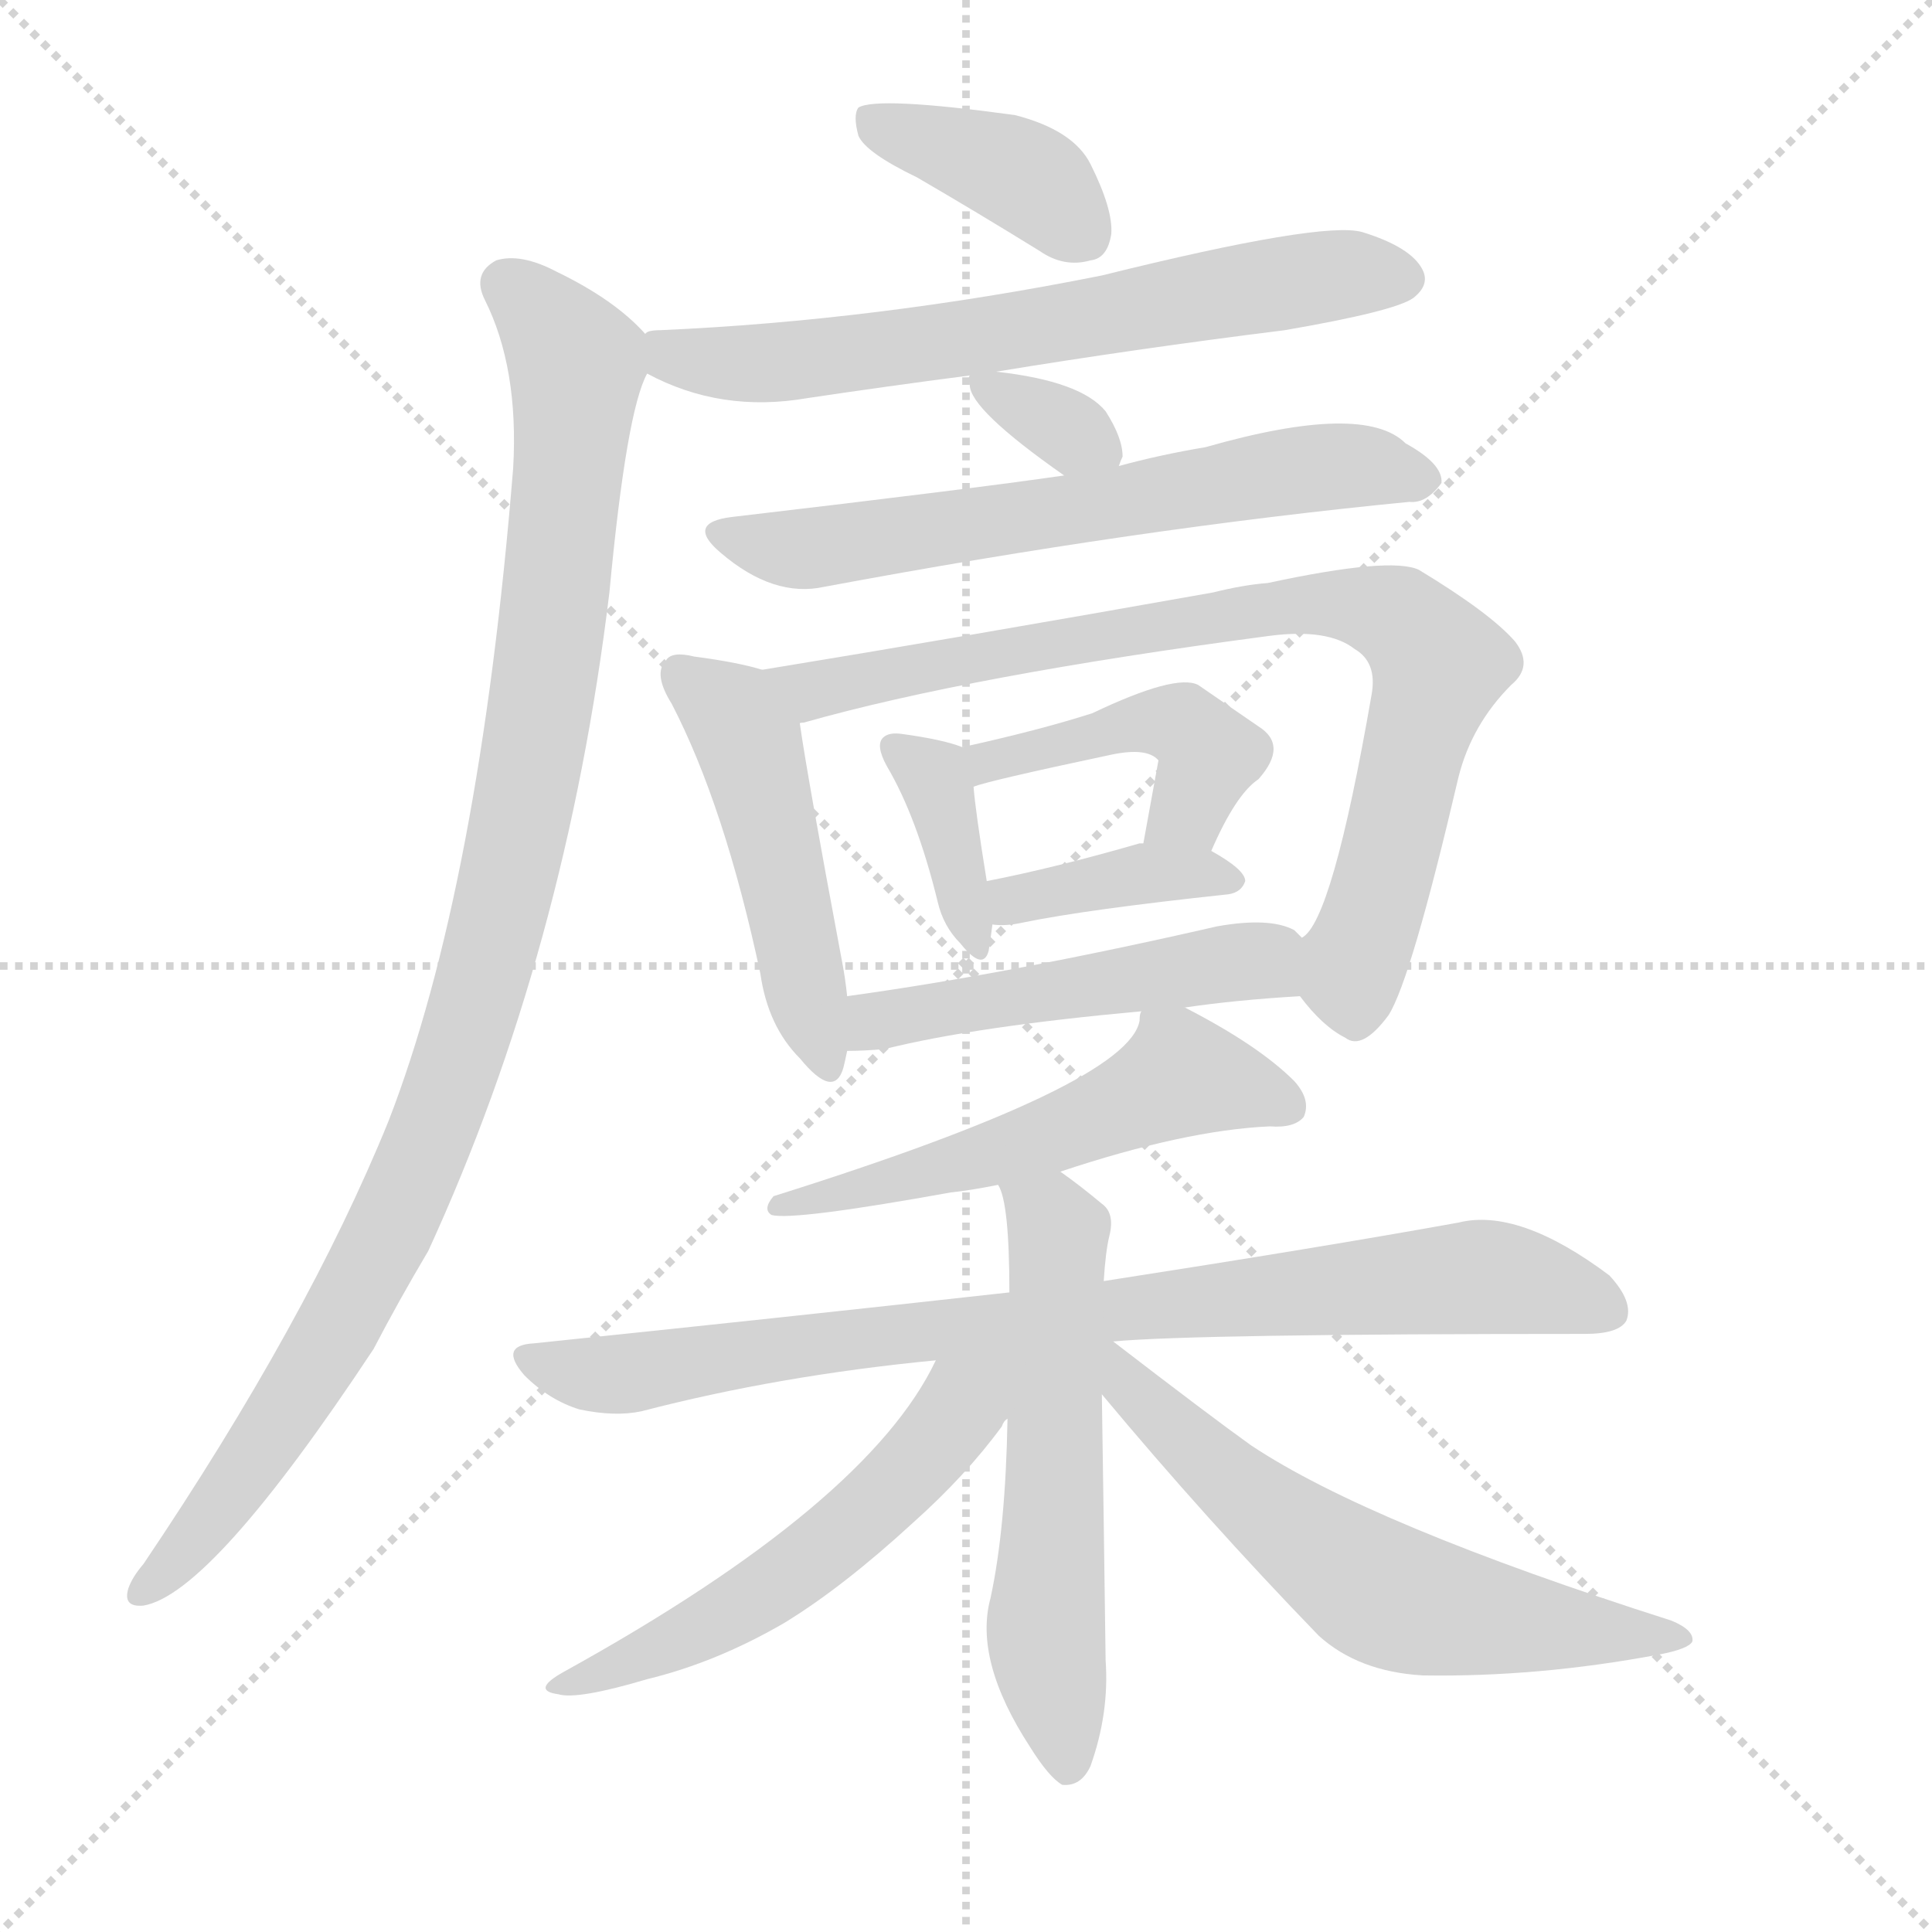 <svg version="1.1" viewBox="0 0 1024 1024" xmlns="http://www.w3.org/2000/svg">
  <g stroke="lightgray" stroke-dasharray="1,1" stroke-width="1" transform="scale(4, 4)">
    <line x1="0" y1="0" x2="256" y2="256"></line>
    <line x1="256" y1="0" x2="0" y2="256"></line>
    <line x1="128" y1="0" x2="128" y2="256"></line>
    <line x1="0" y1="128" x2="256" y2="128"></line>
  </g>
  <g transform="scale(1, -1) translate(0, -900)">
    <style type="text/css">
      
        @keyframes keyframes0 {
          from {
            stroke: blue;
            stroke-dashoffset: 389;
            stroke-width: 128;
          }
          56% {
            animation-timing-function: step-end;
            stroke: blue;
            stroke-dashoffset: 0;
            stroke-width: 128;
          }
          to {
            stroke: black;
            stroke-width: 1024;
          }
        }
        #make-me-a-hanzi-animation-0 {
          animation: keyframes0 0.567s both;
          animation-delay: 0s;
          animation-timing-function: linear;
        }
      
        @keyframes keyframes1 {
          from {
            stroke: blue;
            stroke-dashoffset: 655;
            stroke-width: 128;
          }
          68% {
            animation-timing-function: step-end;
            stroke: blue;
            stroke-dashoffset: 0;
            stroke-width: 128;
          }
          to {
            stroke: black;
            stroke-width: 1024;
          }
        }
        #make-me-a-hanzi-animation-1 {
          animation: keyframes1 0.783s both;
          animation-delay: 0.567s;
          animation-timing-function: linear;
        }
      
        @keyframes keyframes2 {
          from {
            stroke: blue;
            stroke-dashoffset: 1016;
            stroke-width: 128;
          }
          77% {
            animation-timing-function: step-end;
            stroke: blue;
            stroke-dashoffset: 0;
            stroke-width: 128;
          }
          to {
            stroke: black;
            stroke-width: 1024;
          }
        }
        #make-me-a-hanzi-animation-2 {
          animation: keyframes2 1.077s both;
          animation-delay: 1.35s;
          animation-timing-function: linear;
        }
      
        @keyframes keyframes3 {
          from {
            stroke: blue;
            stroke-dashoffset: 330;
            stroke-width: 128;
          }
          52% {
            animation-timing-function: step-end;
            stroke: blue;
            stroke-dashoffset: 0;
            stroke-width: 128;
          }
          to {
            stroke: black;
            stroke-width: 1024;
          }
        }
        #make-me-a-hanzi-animation-3 {
          animation: keyframes3 0.519s both;
          animation-delay: 2.426s;
          animation-timing-function: linear;
        }
      
        @keyframes keyframes4 {
          from {
            stroke: blue;
            stroke-dashoffset: 630;
            stroke-width: 128;
          }
          67% {
            animation-timing-function: step-end;
            stroke: blue;
            stroke-dashoffset: 0;
            stroke-width: 128;
          }
          to {
            stroke: black;
            stroke-width: 1024;
          }
        }
        #make-me-a-hanzi-animation-4 {
          animation: keyframes4 0.763s both;
          animation-delay: 2.945s;
          animation-timing-function: linear;
        }
      
        @keyframes keyframes5 {
          from {
            stroke: blue;
            stroke-dashoffset: 480;
            stroke-width: 128;
          }
          61% {
            animation-timing-function: step-end;
            stroke: blue;
            stroke-dashoffset: 0;
            stroke-width: 128;
          }
          to {
            stroke: black;
            stroke-width: 1024;
          }
        }
        #make-me-a-hanzi-animation-5 {
          animation: keyframes5 0.641s both;
          animation-delay: 3.708s;
          animation-timing-function: linear;
        }
      
        @keyframes keyframes6 {
          from {
            stroke: blue;
            stroke-dashoffset: 811;
            stroke-width: 128;
          }
          73% {
            animation-timing-function: step-end;
            stroke: blue;
            stroke-dashoffset: 0;
            stroke-width: 128;
          }
          to {
            stroke: black;
            stroke-width: 1024;
          }
        }
        #make-me-a-hanzi-animation-6 {
          animation: keyframes6 0.91s both;
          animation-delay: 4.348s;
          animation-timing-function: linear;
        }
      
        @keyframes keyframes7 {
          from {
            stroke: blue;
            stroke-dashoffset: 367;
            stroke-width: 128;
          }
          54% {
            animation-timing-function: step-end;
            stroke: blue;
            stroke-dashoffset: 0;
            stroke-width: 128;
          }
          to {
            stroke: black;
            stroke-width: 1024;
          }
        }
        #make-me-a-hanzi-animation-7 {
          animation: keyframes7 0.549s both;
          animation-delay: 5.258s;
          animation-timing-function: linear;
        }
      
        @keyframes keyframes8 {
          from {
            stroke: blue;
            stroke-dashoffset: 444;
            stroke-width: 128;
          }
          59% {
            animation-timing-function: step-end;
            stroke: blue;
            stroke-dashoffset: 0;
            stroke-width: 128;
          }
          to {
            stroke: black;
            stroke-width: 1024;
          }
        }
        #make-me-a-hanzi-animation-8 {
          animation: keyframes8 0.611s both;
          animation-delay: 5.807s;
          animation-timing-function: linear;
        }
      
        @keyframes keyframes9 {
          from {
            stroke: blue;
            stroke-dashoffset: 383;
            stroke-width: 128;
          }
          55% {
            animation-timing-function: step-end;
            stroke: blue;
            stroke-dashoffset: 0;
            stroke-width: 128;
          }
          to {
            stroke: black;
            stroke-width: 1024;
          }
        }
        #make-me-a-hanzi-animation-9 {
          animation: keyframes9 0.562s both;
          animation-delay: 6.418s;
          animation-timing-function: linear;
        }
      
        @keyframes keyframes10 {
          from {
            stroke: blue;
            stroke-dashoffset: 491;
            stroke-width: 128;
          }
          62% {
            animation-timing-function: step-end;
            stroke: blue;
            stroke-dashoffset: 0;
            stroke-width: 128;
          }
          to {
            stroke: black;
            stroke-width: 1024;
          }
        }
        #make-me-a-hanzi-animation-10 {
          animation: keyframes10 0.65s both;
          animation-delay: 6.98s;
          animation-timing-function: linear;
        }
      
        @keyframes keyframes11 {
          from {
            stroke: blue;
            stroke-dashoffset: 551;
            stroke-width: 128;
          }
          64% {
            animation-timing-function: step-end;
            stroke: blue;
            stroke-dashoffset: 0;
            stroke-width: 128;
          }
          to {
            stroke: black;
            stroke-width: 1024;
          }
        }
        #make-me-a-hanzi-animation-11 {
          animation: keyframes11 0.698s both;
          animation-delay: 7.63s;
          animation-timing-function: linear;
        }
      
        @keyframes keyframes12 {
          from {
            stroke: blue;
            stroke-dashoffset: 835;
            stroke-width: 128;
          }
          73% {
            animation-timing-function: step-end;
            stroke: blue;
            stroke-dashoffset: 0;
            stroke-width: 128;
          }
          to {
            stroke: black;
            stroke-width: 1024;
          }
        }
        #make-me-a-hanzi-animation-12 {
          animation: keyframes12 0.93s both;
          animation-delay: 8.328s;
          animation-timing-function: linear;
        }
      
        @keyframes keyframes13 {
          from {
            stroke: blue;
            stroke-dashoffset: 574;
            stroke-width: 128;
          }
          65% {
            animation-timing-function: step-end;
            stroke: blue;
            stroke-dashoffset: 0;
            stroke-width: 128;
          }
          to {
            stroke: black;
            stroke-width: 1024;
          }
        }
        #make-me-a-hanzi-animation-13 {
          animation: keyframes13 0.717s both;
          animation-delay: 9.257s;
          animation-timing-function: linear;
        }
      
        @keyframes keyframes14 {
          from {
            stroke: blue;
            stroke-dashoffset: 545;
            stroke-width: 128;
          }
          64% {
            animation-timing-function: step-end;
            stroke: blue;
            stroke-dashoffset: 0;
            stroke-width: 128;
          }
          to {
            stroke: black;
            stroke-width: 1024;
          }
        }
        #make-me-a-hanzi-animation-14 {
          animation: keyframes14 0.694s both;
          animation-delay: 9.975s;
          animation-timing-function: linear;
        }
      
        @keyframes keyframes15 {
          from {
            stroke: blue;
            stroke-dashoffset: 608;
            stroke-width: 128;
          }
          66% {
            animation-timing-function: step-end;
            stroke: blue;
            stroke-dashoffset: 0;
            stroke-width: 128;
          }
          to {
            stroke: black;
            stroke-width: 1024;
          }
        }
        #make-me-a-hanzi-animation-15 {
          animation: keyframes15 0.745s both;
          animation-delay: 10.668s;
          animation-timing-function: linear;
        }
      
    </style>
    
      <path d="M 486 806 Q 517 788 551 767 Q 564 758 578 762 Q 587 763 589 776 Q 590 789 578 813 Q 569 831 538 839 Q 465 849 455 843 Q 452 839 455 828 Q 459 819 486 806 Z" fill="lightgray"></path>
    
      <path d="M 528 703 Q 601 715 681 725 Q 739 735 749 742 Q 758 749 754 757 Q 748 769 722 777 Q 701 783 584 754 Q 464 730 350 725 Q 343 725 342 723 C 312 718 316 715 343 702 Q 382 681 428 689 Q 468 695 514 701 L 528 703 Z" fill="lightgray"></path>
    
      <path d="M 342 723 Q 326 741 295 756 Q 276 766 263 762 Q 250 755 257 741 Q 275 705 272 652 Q 254 430 206 306 Q 163 200 76 71 Q 70 64 68 58 Q 65 48 76 49 Q 112 55 198 185 Q 211 210 227 237 Q 300 396 323 586 Q 332 682 343 702 C 348 718 348 718 342 723 Z" fill="lightgray"></path>
    
      <path d="M 593 653 Q 594 656 595 658 Q 595 668 586 682 Q 573 698 528 703 C 514 705 514 705 514 701 Q 513 700 514 696 Q 514 683 564 648 C 586 633 586 633 593 653 Z" fill="lightgray"></path>
    
      <path d="M 564 648 Q 516 641 388 626 Q 363 623 382 607 Q 410 583 437 589 Q 603 620 747 634 Q 756 633 764 644 Q 765 654 745 665 Q 723 687 639 663 Q 615 659 593 653 L 564 648 Z" fill="lightgray"></path>
    
      <path d="M 404 545 Q 391 549 368 552 Q 356 555 353 550 Q 346 543 356 527 Q 384 473 403 384 Q 407 356 424 339 Q 442 317 447 334 Q 448 338 449 343 L 449 372 Q 448 382 446 392 Q 428 488 424 516 C 420 541 420 541 404 545 Z" fill="lightgray"></path>
    
      <path d="M 689 372 Q 701 356 713 350 Q 722 343 736 362 Q 748 381 773 488 Q 780 516 801 537 Q 813 547 803 560 Q 790 575 752 598 Q 737 605 672 591 Q 659 590 643 586 Q 508 562 404 545 C 374 540 395 507 424 516 Q 423 517 426 517 Q 514 542 673 563 Q 704 567 718 556 Q 730 549 727 532 Q 706 411 690 403 C 678 385 678 385 689 372 Z" fill="lightgray"></path>
    
      <path d="M 510 504 Q 500 508 478 511 Q 471 512 468 509 Q 464 505 470 494 Q 486 467 497 422 Q 500 409 509 400 Q 521 385 524 396 Q 525 402 526 410 L 523 433 Q 517 470 516 483 C 514 503 514 503 510 504 Z" fill="lightgray"></path>
    
      <path d="M 642 449 Q 655 479 667 487 Q 683 505 667 515 Q 654 524 635 537 Q 623 543 579 522 Q 551 513 510 504 C 481 497 487 474 516 483 Q 523 486 589 500 Q 608 504 614 497 L 606 453 C 601 423 630 422 642 449 Z" fill="lightgray"></path>
    
      <path d="M 526 410 Q 533 409 542 411 Q 576 418 651 426 Q 658 427 660 433 Q 660 439 642 449 L 606 453 L 604 453 Q 559 440 523 433 C 494 427 496 412 526 410 Z" fill="lightgray"></path>
    
      <path d="M 628 366 Q 655 370 689 372 C 719 374 713 384 690 403 Q 689 404 686 407 Q 673 414 645 409 Q 536 384 449 372 C 419 368 419 342 449 343 Q 458 343 469 344 Q 517 356 605 364 L 628 366 Z" fill="lightgray"></path>
    
      <path d="M 562 279 Q 628 301 673 303 Q 686 302 691 308 Q 695 317 686 327 Q 667 346 628 366 C 608 376 608 376 605 364 Q 604 363 604 359 Q 598 325 410 266 Q 404 259 409 256 Q 421 253 504 268 Q 514 269 529 272 L 562 279 Z" fill="lightgray"></path>
    
      <path d="M 590 189 Q 633 193 840 193 Q 858 193 862 200 Q 866 210 853 224 Q 805 260 773 252 Q 701 239 585 221 L 535 215 Q 418 202 283 188 Q 264 187 278 171 Q 291 158 307 153 Q 326 149 340 152 Q 413 171 496 179 L 590 189 Z" fill="lightgray"></path>
    
      <path d="M 585 221 Q 586 237 588 245 Q 591 257 584 262 Q 572 272 562 279 C 538 297 520 300 529 272 Q 535 263 535 215 L 534 148 Q 533 90 525 53 Q 516 20 546 -26 Q 556 -42 563 -46 Q 573 -47 578 -36 Q 588 -8 586 20 Q 585 96 584 161 L 585 221 Z" fill="lightgray"></path>
    
      <path d="M 496 179 Q 460 103 299 14 Q 281 4 296 2 Q 306 -1 343 10 Q 380 19 416 40 Q 447 59 484 93 Q 512 118 531 144 Q 532 147 534 148 C 563 187 521 227 496 179 Z" fill="lightgray"></path>
    
      <path d="M 584 161 Q 639 95 699 33 Q 720 14 754 12 Q 815 11 879 23 Q 895 26 897 30 Q 898 36 886 41 Q 726 92 663 134 Q 642 149 590 189 C 566 207 559 190 584 161 Z" fill="lightgray"></path>
    
    
      <clipPath id="make-me-a-hanzi-clip-0">
        <path d="M 486 806 Q 517 788 551 767 Q 564 758 578 762 Q 587 763 589 776 Q 590 789 578 813 Q 569 831 538 839 Q 465 849 455 843 Q 452 839 455 828 Q 459 819 486 806 Z"></path>
      </clipPath>
      <path clip-path="url(#make-me-a-hanzi-clip-0)" d="M 460 836 L 538 810 L 575 775" fill="none" id="make-me-a-hanzi-animation-0" stroke-dasharray="261 522" stroke-linecap="round"></path>
    
      <clipPath id="make-me-a-hanzi-clip-1">
        <path d="M 528 703 Q 601 715 681 725 Q 739 735 749 742 Q 758 749 754 757 Q 748 769 722 777 Q 701 783 584 754 Q 464 730 350 725 Q 343 725 342 723 C 312 718 316 715 343 702 Q 382 681 428 689 Q 468 695 514 701 L 528 703 Z"></path>
      </clipPath>
      <path clip-path="url(#make-me-a-hanzi-clip-1)" d="M 348 718 L 381 707 L 418 708 L 712 755 L 741 753" fill="none" id="make-me-a-hanzi-animation-1" stroke-dasharray="527 1054" stroke-linecap="round"></path>
    
      <clipPath id="make-me-a-hanzi-clip-2">
        <path d="M 342 723 Q 326 741 295 756 Q 276 766 263 762 Q 250 755 257 741 Q 275 705 272 652 Q 254 430 206 306 Q 163 200 76 71 Q 70 64 68 58 Q 65 48 76 49 Q 112 55 198 185 Q 211 210 227 237 Q 300 396 323 586 Q 332 682 343 702 C 348 718 348 718 342 723 Z"></path>
      </clipPath>
      <path clip-path="url(#make-me-a-hanzi-clip-2)" d="M 268 749 L 306 708 L 297 600 L 264 410 L 238 323 L 196 228 L 150 147 L 77 58" fill="none" id="make-me-a-hanzi-animation-2" stroke-dasharray="888 1776" stroke-linecap="round"></path>
    
      <clipPath id="make-me-a-hanzi-clip-3">
        <path d="M 593 653 Q 594 656 595 658 Q 595 668 586 682 Q 573 698 528 703 C 514 705 514 705 514 701 Q 513 700 514 696 Q 514 683 564 648 C 586 633 586 633 593 653 Z"></path>
      </clipPath>
      <path clip-path="url(#make-me-a-hanzi-clip-3)" d="M 522 699 L 584 659" fill="none" id="make-me-a-hanzi-animation-3" stroke-dasharray="202 404" stroke-linecap="round"></path>
    
      <clipPath id="make-me-a-hanzi-clip-4">
        <path d="M 564 648 Q 516 641 388 626 Q 363 623 382 607 Q 410 583 437 589 Q 603 620 747 634 Q 756 633 764 644 Q 765 654 745 665 Q 723 687 639 663 Q 615 659 593 653 L 564 648 Z"></path>
      </clipPath>
      <path clip-path="url(#make-me-a-hanzi-clip-4)" d="M 384 617 L 429 609 L 693 652 L 754 646" fill="none" id="make-me-a-hanzi-animation-4" stroke-dasharray="502 1004" stroke-linecap="round"></path>
    
      <clipPath id="make-me-a-hanzi-clip-5">
        <path d="M 404 545 Q 391 549 368 552 Q 356 555 353 550 Q 346 543 356 527 Q 384 473 403 384 Q 407 356 424 339 Q 442 317 447 334 Q 448 338 449 343 L 449 372 Q 448 382 446 392 Q 428 488 424 516 C 420 541 420 541 404 545 Z"></path>
      </clipPath>
      <path clip-path="url(#make-me-a-hanzi-clip-5)" d="M 362 542 L 384 526 L 397 506 L 436 338" fill="none" id="make-me-a-hanzi-animation-5" stroke-dasharray="352 704" stroke-linecap="round"></path>
    
      <clipPath id="make-me-a-hanzi-clip-6">
        <path d="M 689 372 Q 701 356 713 350 Q 722 343 736 362 Q 748 381 773 488 Q 780 516 801 537 Q 813 547 803 560 Q 790 575 752 598 Q 737 605 672 591 Q 659 590 643 586 Q 508 562 404 545 C 374 540 395 507 424 516 Q 423 517 426 517 Q 514 542 673 563 Q 704 567 718 556 Q 730 549 727 532 Q 706 411 690 403 C 678 385 678 385 689 372 Z"></path>
      </clipPath>
      <path clip-path="url(#make-me-a-hanzi-clip-6)" d="M 411 543 L 430 534 L 685 580 L 741 572 L 762 548 L 719 394 L 719 367" fill="none" id="make-me-a-hanzi-animation-6" stroke-dasharray="683 1366" stroke-linecap="round"></path>
    
      <clipPath id="make-me-a-hanzi-clip-7">
        <path d="M 510 504 Q 500 508 478 511 Q 471 512 468 509 Q 464 505 470 494 Q 486 467 497 422 Q 500 409 509 400 Q 521 385 524 396 Q 525 402 526 410 L 523 433 Q 517 470 516 483 C 514 503 514 503 510 504 Z"></path>
      </clipPath>
      <path clip-path="url(#make-me-a-hanzi-clip-7)" d="M 475 502 L 494 489 L 518 404" fill="none" id="make-me-a-hanzi-animation-7" stroke-dasharray="239 478" stroke-linecap="round"></path>
    
      <clipPath id="make-me-a-hanzi-clip-8">
        <path d="M 642 449 Q 655 479 667 487 Q 683 505 667 515 Q 654 524 635 537 Q 623 543 579 522 Q 551 513 510 504 C 481 497 487 474 516 483 Q 523 486 589 500 Q 608 504 614 497 L 606 453 C 601 423 630 422 642 449 Z"></path>
      </clipPath>
      <path clip-path="url(#make-me-a-hanzi-clip-8)" d="M 517 489 L 524 496 L 596 515 L 629 515 L 641 500 L 629 471 L 613 459" fill="none" id="make-me-a-hanzi-animation-8" stroke-dasharray="316 632" stroke-linecap="round"></path>
    
      <clipPath id="make-me-a-hanzi-clip-9">
        <path d="M 526 410 Q 533 409 542 411 Q 576 418 651 426 Q 658 427 660 433 Q 660 439 642 449 L 606 453 L 604 453 Q 559 440 523 433 C 494 427 496 412 526 410 Z"></path>
      </clipPath>
      <path clip-path="url(#make-me-a-hanzi-clip-9)" d="M 530 416 L 544 425 L 610 438 L 653 433" fill="none" id="make-me-a-hanzi-animation-9" stroke-dasharray="255 510" stroke-linecap="round"></path>
    
      <clipPath id="make-me-a-hanzi-clip-10">
        <path d="M 628 366 Q 655 370 689 372 C 719 374 713 384 690 403 Q 689 404 686 407 Q 673 414 645 409 Q 536 384 449 372 C 419 368 419 342 449 343 Q 458 343 469 344 Q 517 356 605 364 L 628 366 Z"></path>
      </clipPath>
      <path clip-path="url(#make-me-a-hanzi-clip-10)" d="M 454 350 L 500 366 L 656 391 L 668 391 L 680 380" fill="none" id="make-me-a-hanzi-animation-10" stroke-dasharray="363 726" stroke-linecap="round"></path>
    
      <clipPath id="make-me-a-hanzi-clip-11">
        <path d="M 562 279 Q 628 301 673 303 Q 686 302 691 308 Q 695 317 686 327 Q 667 346 628 366 C 608 376 608 376 605 364 Q 604 363 604 359 Q 598 325 410 266 Q 404 259 409 256 Q 421 253 504 268 Q 514 269 529 272 L 562 279 Z"></path>
      </clipPath>
      <path clip-path="url(#make-me-a-hanzi-clip-11)" d="M 683 313 L 661 323 L 623 328 L 564 300 L 497 283 L 489 275 L 474 278 L 466 270 L 450 272 L 431 265 L 423 270 L 412 261" fill="none" id="make-me-a-hanzi-animation-11" stroke-dasharray="423 846" stroke-linecap="round"></path>
    
      <clipPath id="make-me-a-hanzi-clip-12">
        <path d="M 590 189 Q 633 193 840 193 Q 858 193 862 200 Q 866 210 853 224 Q 805 260 773 252 Q 701 239 585 221 L 535 215 Q 418 202 283 188 Q 264 187 278 171 Q 291 158 307 153 Q 326 149 340 152 Q 413 171 496 179 L 590 189 Z"></path>
      </clipPath>
      <path clip-path="url(#make-me-a-hanzi-clip-12)" d="M 280 180 L 333 172 L 543 201 L 788 223 L 853 205" fill="none" id="make-me-a-hanzi-animation-12" stroke-dasharray="707 1414" stroke-linecap="round"></path>
    
      <clipPath id="make-me-a-hanzi-clip-13">
        <path d="M 585 221 Q 586 237 588 245 Q 591 257 584 262 Q 572 272 562 279 C 538 297 520 300 529 272 Q 535 263 535 215 L 534 148 Q 533 90 525 53 Q 516 20 546 -26 Q 556 -42 563 -46 Q 573 -47 578 -36 Q 588 -8 586 20 Q 585 96 584 161 L 585 221 Z"></path>
      </clipPath>
      <path clip-path="url(#make-me-a-hanzi-clip-13)" d="M 535 270 L 561 245 L 554 36 L 565 -36" fill="none" id="make-me-a-hanzi-animation-13" stroke-dasharray="446 892" stroke-linecap="round"></path>
    
      <clipPath id="make-me-a-hanzi-clip-14">
        <path d="M 496 179 Q 460 103 299 14 Q 281 4 296 2 Q 306 -1 343 10 Q 380 19 416 40 Q 447 59 484 93 Q 512 118 531 144 Q 532 147 534 148 C 563 187 521 227 496 179 Z"></path>
      </clipPath>
      <path clip-path="url(#make-me-a-hanzi-clip-14)" d="M 529 177 L 485 123 L 421 67 L 330 16 L 301 7" fill="none" id="make-me-a-hanzi-animation-14" stroke-dasharray="417 834" stroke-linecap="round"></path>
    
      <clipPath id="make-me-a-hanzi-clip-15">
        <path d="M 584 161 Q 639 95 699 33 Q 720 14 754 12 Q 815 11 879 23 Q 895 26 897 30 Q 898 36 886 41 Q 726 92 663 134 Q 642 149 590 189 C 566 207 559 190 584 161 Z"></path>
      </clipPath>
      <path clip-path="url(#make-me-a-hanzi-clip-15)" d="M 588 181 L 633 131 L 733 55 L 821 37 L 890 34" fill="none" id="make-me-a-hanzi-animation-15" stroke-dasharray="480 960" stroke-linecap="round"></path>
    
  </g>
</svg>
